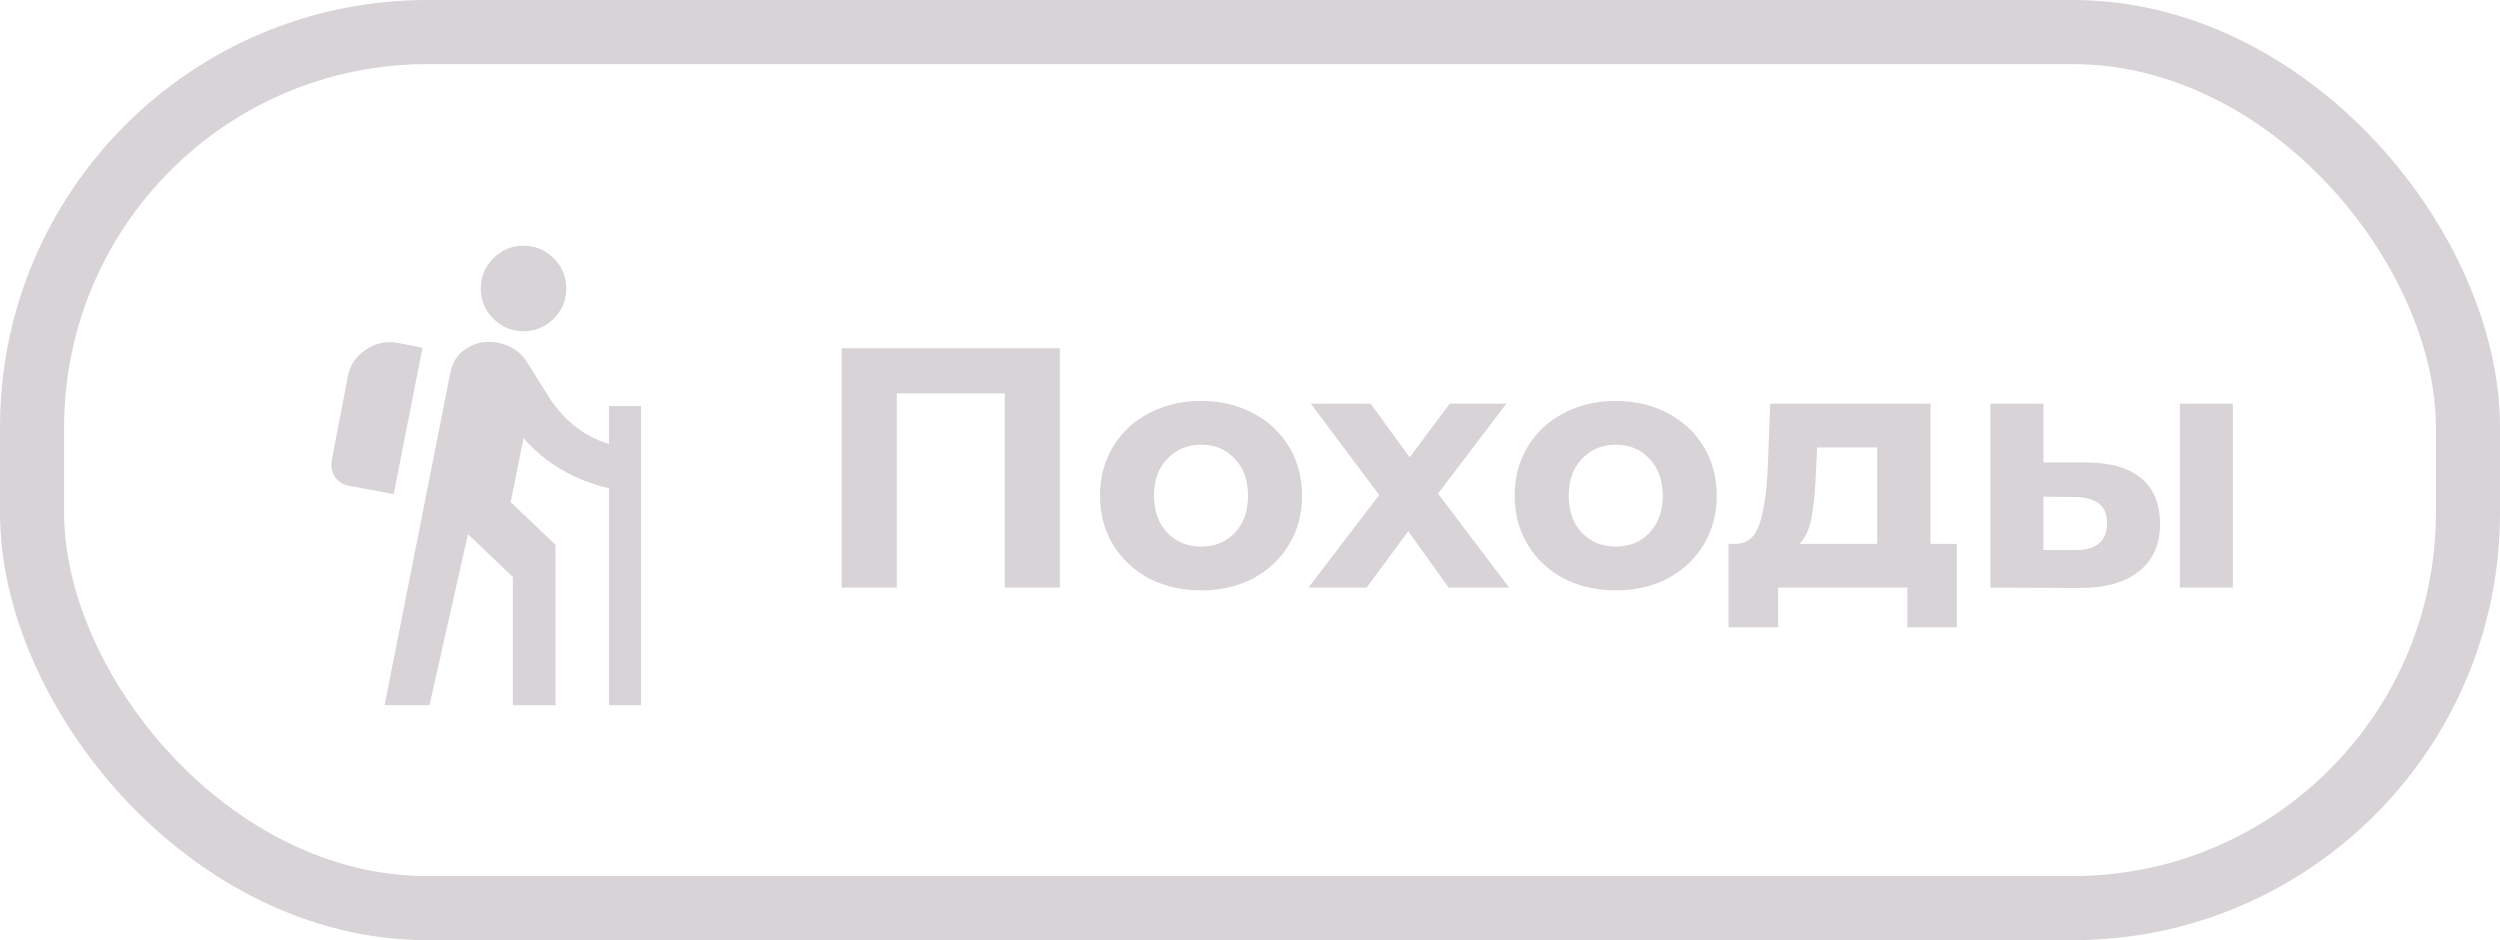 <svg width="117" height="44" viewBox="0 0 117 44" fill="none" xmlns="http://www.w3.org/2000/svg">
<g clip-path="url(#clip0_353_1518)">
<path d="M18 33L21.075 17.45C21.175 16.967 21.4 16.604 21.75 16.362C22.1 16.12 22.467 15.999 22.85 16C23.233 16 23.588 16.083 23.913 16.25C24.238 16.417 24.501 16.667 24.7 17L25.7 18.6C26 19.083 26.388 19.521 26.863 19.913C27.338 20.305 27.884 20.592 28.5 20.775V19H30V33H28.5V22.85C27.7 22.667 26.958 22.375 26.275 21.975C25.592 21.575 25 21.083 24.5 20.5L23.9 23.5L26 25.5V33H24V27L21.9 25L20.1 33H18ZM18.425 23.125L16.3 22.725C16.033 22.675 15.825 22.537 15.675 22.312C15.525 22.087 15.475 21.833 15.525 21.55L16.275 17.625C16.375 17.092 16.658 16.671 17.125 16.362C17.592 16.053 18.092 15.949 18.625 16.05L19.775 16.275L18.425 23.125ZM24.5 15.5C23.95 15.5 23.479 15.304 23.087 14.912C22.695 14.52 22.499 14.049 22.5 13.5C22.5 12.95 22.696 12.479 23.088 12.087C23.48 11.695 23.951 11.499 24.5 11.5C25.05 11.5 25.521 11.696 25.913 12.088C26.305 12.48 26.501 12.951 26.5 13.5C26.5 14.05 26.304 14.521 25.912 14.913C25.52 15.305 25.049 15.501 24.5 15.5Z" fill="#D7D3D6"/>
</g>
<path d="M49.6 16.3V27.5H47.024V18.412H41.968V27.5H39.392V16.3H49.6ZM56.216 27.628C55.31 27.628 54.494 27.441 53.768 27.068C53.054 26.684 52.494 26.156 52.088 25.484C51.683 24.812 51.48 24.049 51.48 23.196C51.48 22.343 51.683 21.58 52.088 20.908C52.494 20.236 53.054 19.713 53.768 19.34C54.494 18.956 55.31 18.764 56.216 18.764C57.123 18.764 57.934 18.956 58.648 19.34C59.363 19.713 59.923 20.236 60.328 20.908C60.734 21.58 60.936 22.343 60.936 23.196C60.936 24.049 60.734 24.812 60.328 25.484C59.923 26.156 59.363 26.684 58.648 27.068C57.934 27.441 57.123 27.628 56.216 27.628ZM56.216 25.58C56.856 25.58 57.379 25.367 57.784 24.94C58.2 24.503 58.408 23.921 58.408 23.196C58.408 22.471 58.2 21.895 57.784 21.468C57.379 21.031 56.856 20.812 56.216 20.812C55.576 20.812 55.048 21.031 54.632 21.468C54.216 21.895 54.008 22.471 54.008 23.196C54.008 23.921 54.216 24.503 54.632 24.94C55.048 25.367 55.576 25.58 56.216 25.58ZM67.796 27.5L65.907 24.86L63.956 27.5H61.236L64.547 23.164L61.347 18.892H64.147L65.972 21.404L67.844 18.892H70.499L67.299 23.1L70.627 27.5H67.796ZM75.623 27.628C74.716 27.628 73.9 27.441 73.175 27.068C72.46 26.684 71.9 26.156 71.495 25.484C71.089 24.812 70.887 24.049 70.887 23.196C70.887 22.343 71.089 21.58 71.495 20.908C71.9 20.236 72.46 19.713 73.175 19.34C73.9 18.956 74.716 18.764 75.623 18.764C76.529 18.764 77.34 18.956 78.055 19.34C78.769 19.713 79.329 20.236 79.735 20.908C80.14 21.58 80.343 22.343 80.343 23.196C80.343 24.049 80.14 24.812 79.735 25.484C79.329 26.156 78.769 26.684 78.055 27.068C77.34 27.441 76.529 27.628 75.623 27.628ZM75.623 25.58C76.263 25.58 76.785 25.367 77.191 24.94C77.607 24.503 77.815 23.921 77.815 23.196C77.815 22.471 77.607 21.895 77.191 21.468C76.785 21.031 76.263 20.812 75.623 20.812C74.983 20.812 74.455 21.031 74.039 21.468C73.623 21.895 73.415 22.471 73.415 23.196C73.415 23.921 73.623 24.503 74.039 24.94C74.455 25.367 74.983 25.58 75.623 25.58ZM91.582 25.452V29.356H89.262V27.5H83.214V29.356H80.894V25.452H81.246C81.78 25.441 82.148 25.127 82.35 24.508C82.553 23.889 82.681 23.009 82.734 21.868L82.846 18.892H90.35V25.452H91.582ZM84.99 22.044C84.958 22.919 84.889 23.633 84.782 24.188C84.686 24.743 84.5 25.164 84.222 25.452H87.854V20.94H85.038L84.99 22.044ZM97.681 21.644C98.801 21.655 99.649 21.905 100.225 22.396C100.801 22.887 101.089 23.591 101.089 24.508C101.089 25.468 100.764 26.209 100.113 26.732C99.463 27.255 98.54 27.516 97.345 27.516L93.153 27.5V18.892H95.633V21.644H97.681ZM102.017 18.892H104.497V27.5H102.017V18.892ZM97.121 25.74C97.601 25.751 97.969 25.649 98.225 25.436C98.481 25.223 98.609 24.903 98.609 24.476C98.609 24.06 98.481 23.756 98.225 23.564C97.98 23.372 97.612 23.271 97.121 23.26L95.633 23.244V25.74H97.121Z" fill="#D7D3D6"/>
<rect x="1.5" y="1.5" width="114" height="41" rx="18.5" stroke="#D7D3D6" stroke-width="3"/>
<defs>
<clipPath id="clip0_353_1518">
<rect width="24" height="24" fill="white" transform="translate(11 10)"/>
</clipPath>
</defs>
</svg>
